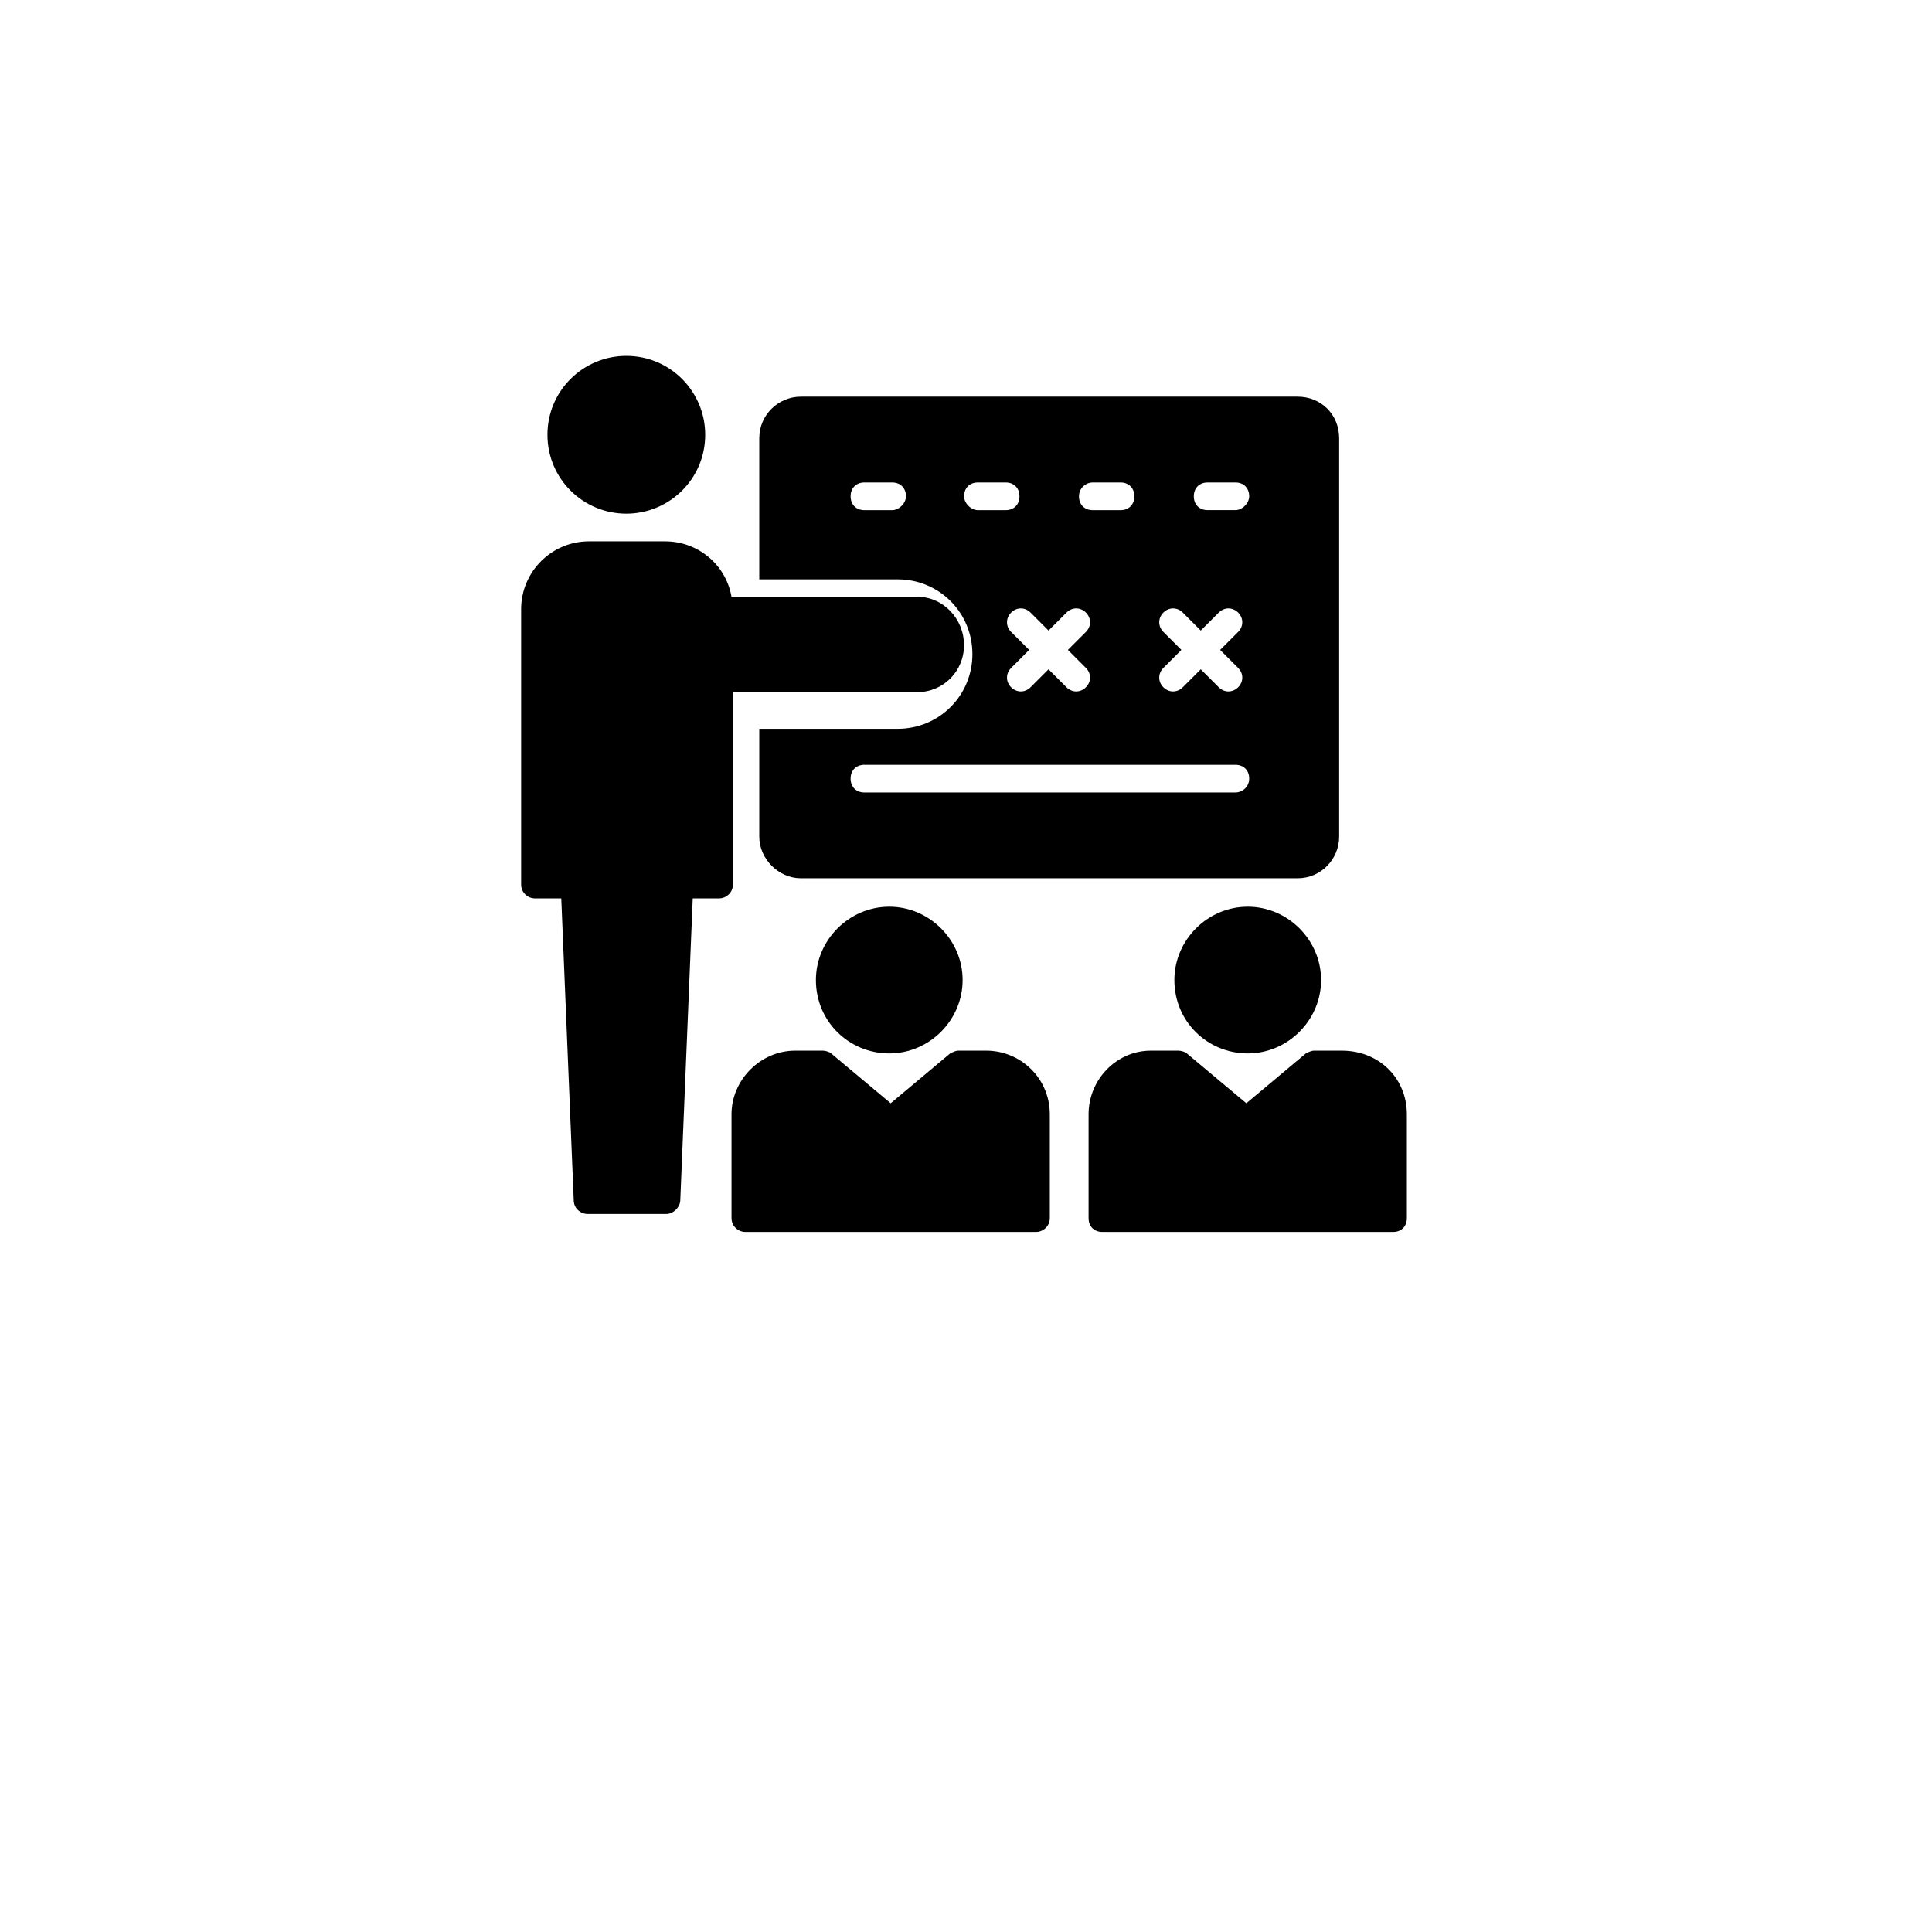 <svg width="50" height="50" viewBox="0 0 75 76" fill="none" xmlns="http://www.w3.org/2000/svg">
<g filter="url(#filter0_dd_0_1)">
<rect x="9" y="2" width="57" height="57" rx="14.25" fill="white"/>
</g>
<path d="M21.035 17.103C21.035 15.361 22.45 14 24.138 14C25.88 14 27.241 15.416 27.241 17.103C27.241 18.845 25.825 20.206 24.138 20.206C22.45 20.206 21.035 18.845 21.035 17.103V17.103Z" fill="black"/>
<path d="M37.422 25.378C37.422 26.412 36.605 27.229 35.571 27.229L28.33 27.229V34.797C28.33 35.123 28.058 35.341 27.785 35.341H26.751L26.261 47.209C26.261 47.481 25.989 47.754 25.717 47.754H22.613C22.341 47.754 22.069 47.536 22.069 47.209L21.579 35.341H20.544C20.272 35.341 20 35.123 20 34.797V23.962C20 22.492 21.198 21.295 22.668 21.295H25.662C26.968 21.295 28.057 22.221 28.275 23.473H35.571C36.605 23.473 37.422 24.343 37.422 25.378L37.422 25.378Z" fill="black"/>
<path d="M54.843 43.834V47.918C54.843 48.244 54.626 48.462 54.299 48.462H42.866C42.54 48.462 42.322 48.244 42.322 47.918V43.834C42.322 42.474 43.411 41.33 44.772 41.33H45.861C45.969 41.33 46.133 41.385 46.187 41.439L48.528 43.399L50.869 41.439C50.978 41.385 51.087 41.33 51.196 41.33H52.285C53.755 41.33 54.843 42.419 54.843 43.834H54.843Z" fill="black"/>
<path d="M31.596 38.553C31.596 36.975 32.903 35.668 34.482 35.668C36.06 35.668 37.367 36.974 37.367 38.553C37.367 40.132 36.06 41.439 34.482 41.439C32.903 41.439 31.596 40.187 31.596 38.553Z" fill="black"/>
<path d="M40.797 43.834V47.918C40.797 48.244 40.525 48.462 40.253 48.462H28.82C28.548 48.462 28.276 48.244 28.276 47.918V43.834C28.276 42.474 29.419 41.33 30.78 41.33H31.869C31.978 41.33 32.141 41.385 32.196 41.439L34.537 43.399L36.877 41.439C36.986 41.385 37.095 41.33 37.204 41.33H38.293C39.654 41.33 40.797 42.419 40.797 43.834H40.797Z" fill="black"/>
<path d="M45.697 38.553C45.697 36.975 47.003 35.668 48.582 35.668C50.161 35.668 51.468 36.974 51.468 38.553C51.468 40.132 50.161 41.439 48.582 41.439C47.003 41.439 45.697 40.187 45.697 38.553V38.553Z" fill="black"/>
<path d="M50.546 15.604H31.001C30.13 15.604 29.368 16.311 29.368 17.237V22.79H34.812C36.446 22.79 37.752 24.096 37.752 25.73C37.752 27.363 36.446 28.669 34.812 28.669H29.368V32.916C29.368 33.787 30.13 34.549 31.001 34.549H50.546C51.472 34.549 52.179 33.787 52.179 32.916V17.237C52.179 16.311 51.472 15.604 50.546 15.604V15.604ZM34.594 20.068H33.506C33.179 20.068 32.961 19.85 32.961 19.523C32.961 19.197 33.179 18.979 33.506 18.979H34.594C34.921 18.979 35.139 19.197 35.139 19.523C35.139 19.795 34.867 20.068 34.594 20.068V20.068ZM45.265 24.859C45.047 24.641 45.047 24.314 45.265 24.096C45.483 23.879 45.809 23.879 46.027 24.096L46.735 24.804L47.443 24.096C47.66 23.879 47.987 23.879 48.205 24.096C48.423 24.314 48.423 24.641 48.205 24.859L47.497 25.566L48.205 26.274C48.423 26.492 48.423 26.819 48.205 27.036C47.987 27.254 47.66 27.254 47.443 27.036L46.735 26.329L46.027 27.036C45.809 27.254 45.483 27.254 45.265 27.036C45.047 26.819 45.047 26.492 45.265 26.274L45.973 25.566L45.265 24.859ZM42.488 18.979H43.577C43.904 18.979 44.122 19.197 44.122 19.523C44.122 19.85 43.904 20.068 43.577 20.068H42.488C42.162 20.068 41.944 19.85 41.944 19.523C41.944 19.197 42.216 18.979 42.488 18.979ZM40.038 24.096L40.746 24.804L41.454 24.096C41.672 23.879 41.998 23.879 42.216 24.096C42.434 24.314 42.434 24.641 42.216 24.859L41.508 25.566L42.216 26.274C42.434 26.492 42.434 26.819 42.216 27.036C41.998 27.254 41.672 27.254 41.454 27.036L40.746 26.329L40.038 27.036C39.821 27.254 39.494 27.254 39.276 27.036C39.058 26.819 39.058 26.492 39.276 26.274L39.984 25.566L39.276 24.859C39.058 24.641 39.058 24.314 39.276 24.096C39.494 23.879 39.821 23.879 40.038 24.096ZM37.425 19.523C37.425 19.197 37.643 18.979 37.969 18.979H39.058C39.385 18.979 39.603 19.197 39.603 19.523C39.603 19.85 39.385 20.068 39.058 20.068H37.969C37.697 20.068 37.425 19.796 37.425 19.523ZM48.096 31.174H33.505C33.179 31.174 32.961 30.956 32.961 30.629C32.961 30.302 33.179 30.085 33.505 30.085H48.096C48.422 30.085 48.64 30.302 48.64 30.629C48.64 30.956 48.368 31.174 48.096 31.174ZM48.096 20.067H47.007C46.68 20.067 46.462 19.85 46.462 19.523C46.462 19.196 46.68 18.979 47.007 18.979H48.096C48.422 18.979 48.64 19.196 48.64 19.523C48.64 19.795 48.368 20.067 48.096 20.067Z" fill="black"/>
<defs>
<filter id="filter0_dd_0_1" x="0.094" y="0.219" width="74.812" height="74.812" filterUnits="userSpaceOnUse" color-interpolation-filters="sRGB">
<feFlood flood-opacity="0" result="BackgroundImageFix"/>
<feColorMatrix in="SourceAlpha" type="matrix" values="0 0 0 0 0 0 0 0 0 0 0 0 0 0 0 0 0 0 127 0" result="hardAlpha"/>
<feMorphology radius="1.781" operator="erode" in="SourceAlpha" result="effect1_dropShadow_0_1"/>
<feOffset dy="3.562"/>
<feGaussianBlur stdDeviation="3.562"/>
<feColorMatrix type="matrix" values="0 0 0 0 0 0 0 0 0 0 0 0 0 0 0 0 0 0 0.07 0"/>
<feBlend mode="normal" in2="BackgroundImageFix" result="effect1_dropShadow_0_1"/>
<feColorMatrix in="SourceAlpha" type="matrix" values="0 0 0 0 0 0 0 0 0 0 0 0 0 0 0 0 0 0 127 0" result="hardAlpha"/>
<feMorphology radius="1.781" operator="erode" in="SourceAlpha" result="effect2_dropShadow_0_1"/>
<feOffset dy="7.125"/>
<feGaussianBlur stdDeviation="5.344"/>
<feColorMatrix type="matrix" values="0 0 0 0 0 0 0 0 0 0 0 0 0 0 0 0 0 0 0.12 0"/>
<feBlend mode="normal" in2="effect1_dropShadow_0_1" result="effect2_dropShadow_0_1"/>
<feBlend mode="normal" in="SourceGraphic" in2="effect2_dropShadow_0_1" result="shape"/>
</filter>
</defs>
</svg>

